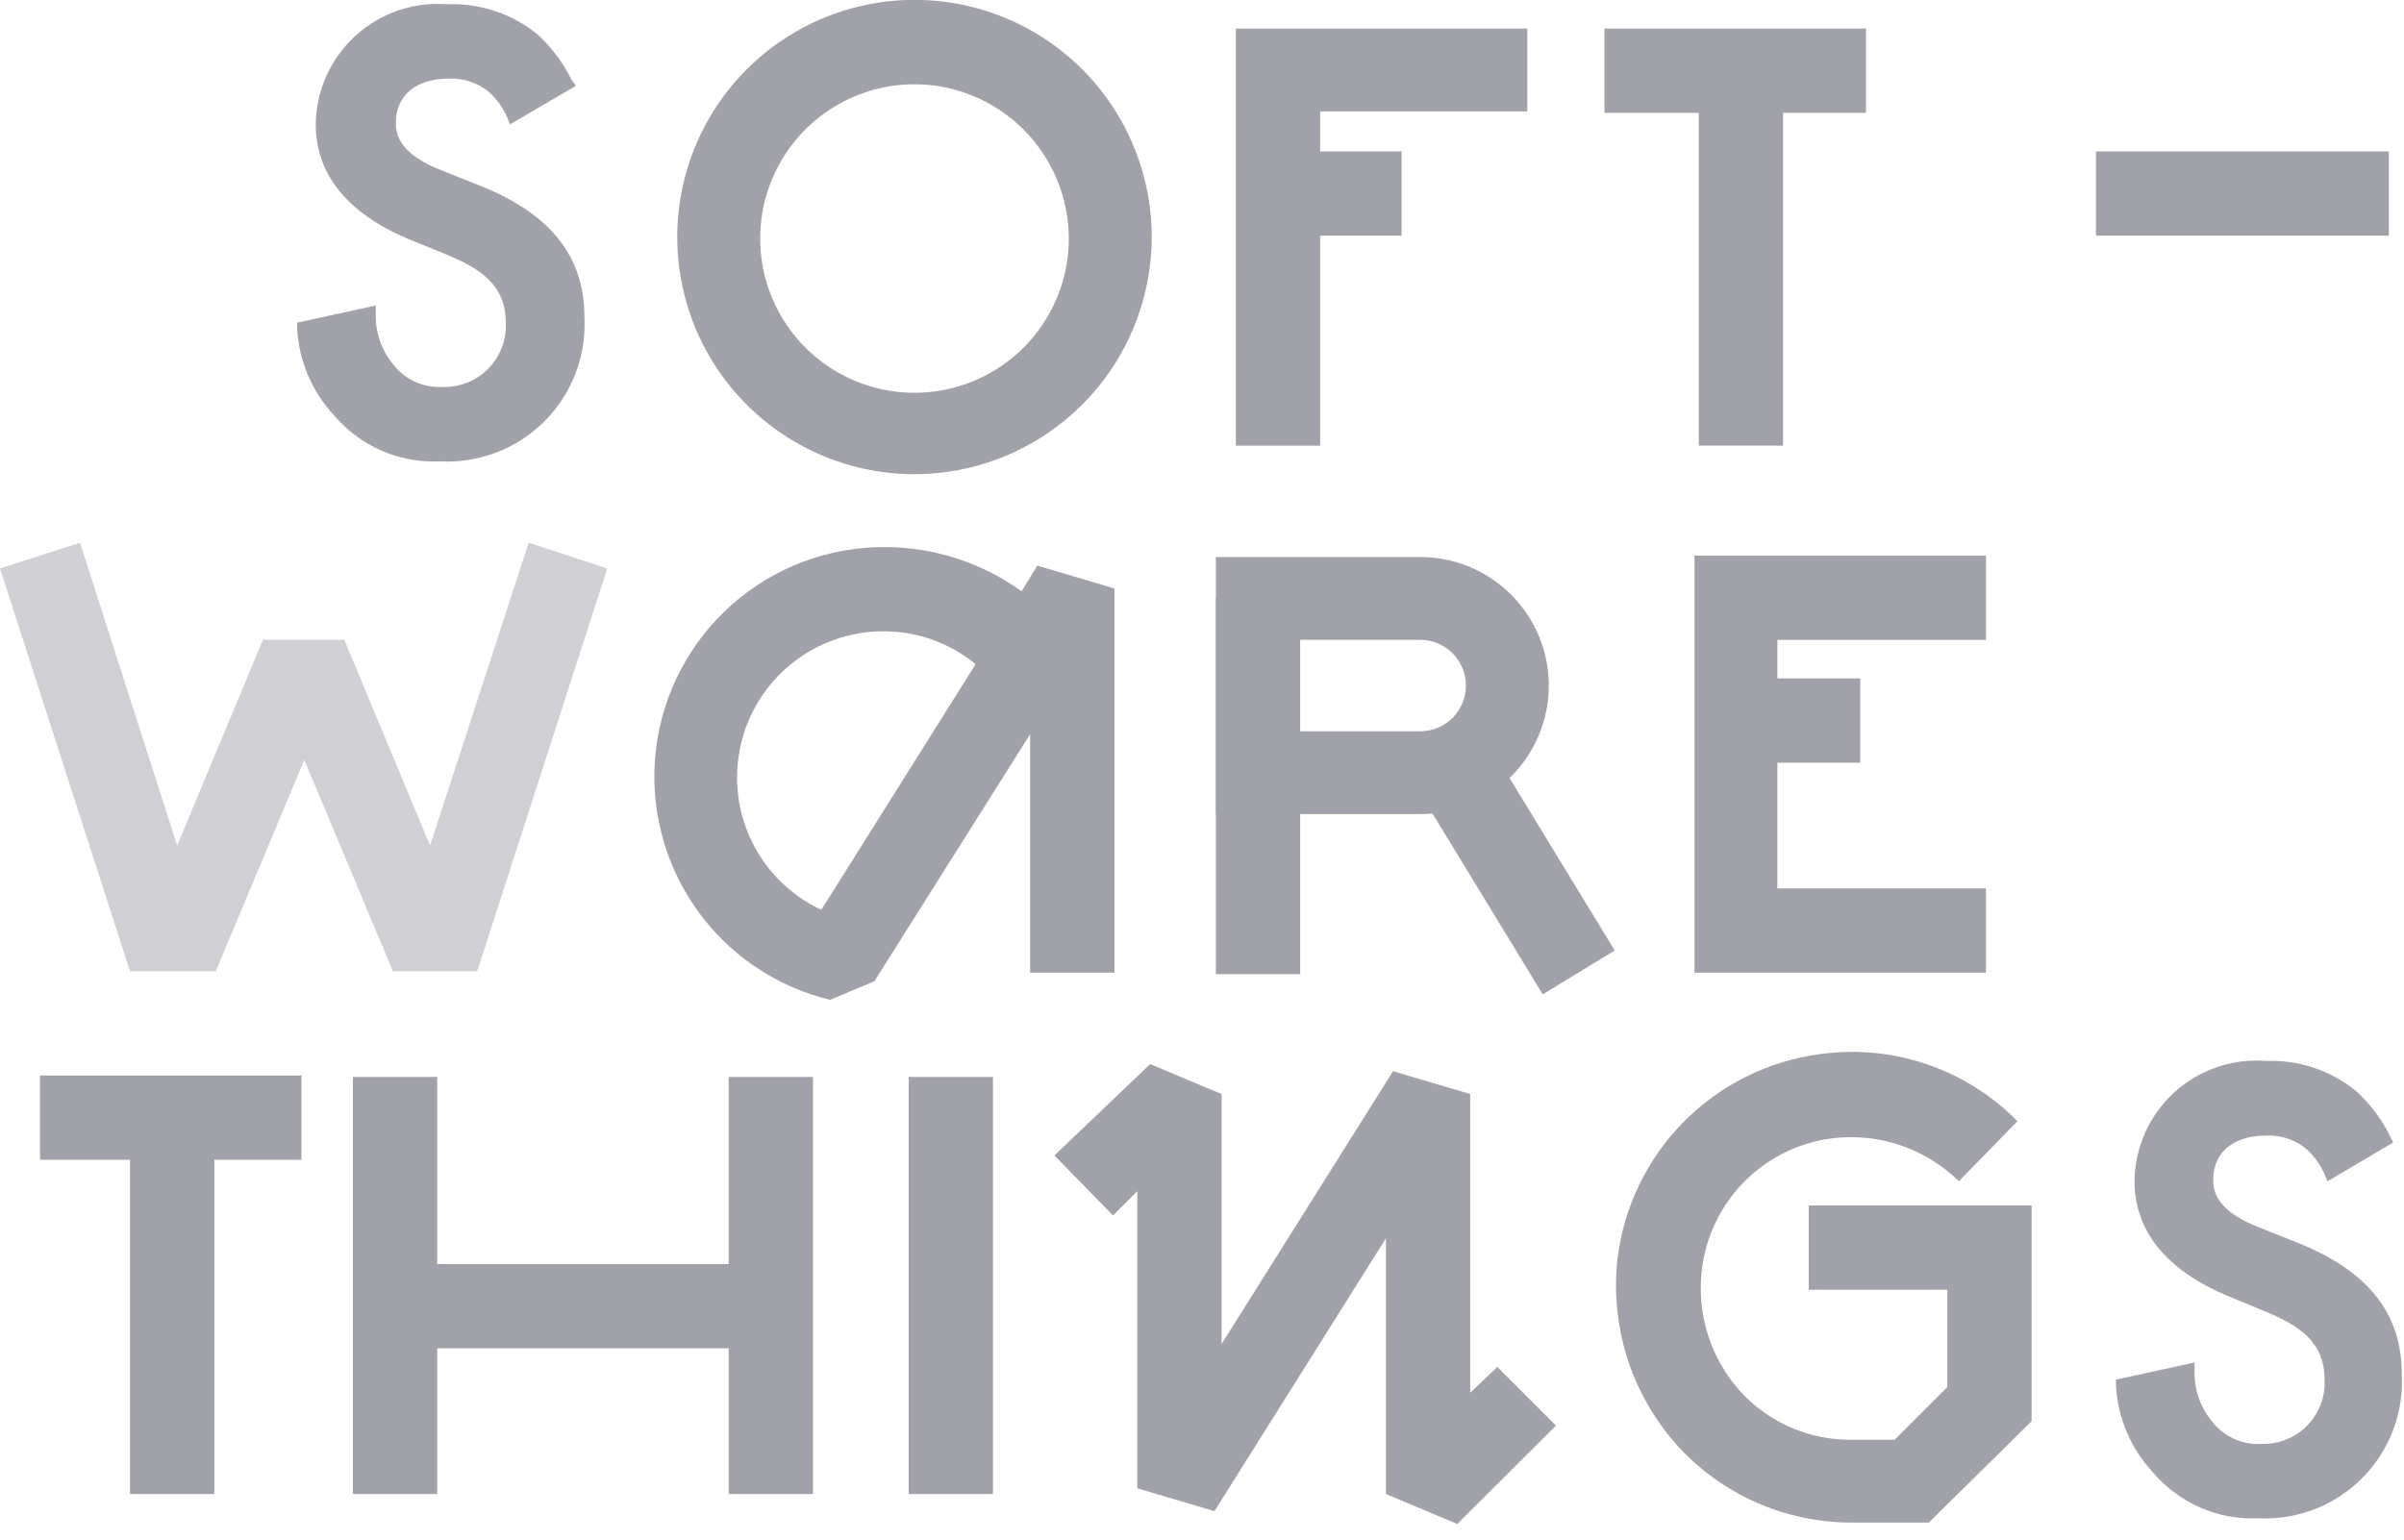 <svg width="142" height="91" viewBox="0 0 142 91" fill="none" xmlns="http://www.w3.org/2000/svg">
  <g clip-path="url(#clip0_225_13)">
    <path d="M110.219 1.689H94.774V6.668H110.219V1.689Z" fill="#A1A1AA" />
    <path d="M77.98 26.332H73.001V1.689H90.217V6.583H77.98V26.332Z" fill="#A1A1AA" />
    <path d="M82.79 8.946H75.448V13.925H82.79V8.946Z" fill="#A1A1AA" />
    <path d="M54.017 28.019C51.245 28.019 48.536 27.197 46.232 25.657C43.927 24.117 42.131 21.929 41.07 19.368C40.01 16.807 39.732 13.99 40.273 11.271C40.813 8.553 42.148 6.056 44.108 4.096C46.068 2.136 48.565 0.801 51.283 0.261C54.002 -0.28 56.819 -0.002 59.38 1.058C61.941 2.119 64.129 3.915 65.669 6.22C67.209 8.524 68.031 11.234 68.031 14.005C68.027 17.721 66.549 21.283 63.922 23.91C61.295 26.537 57.733 28.015 54.017 28.019V28.019ZM54.017 4.979C52.215 4.979 50.453 5.514 48.954 6.515C47.455 7.517 46.287 8.94 45.597 10.606C44.907 12.271 44.727 14.104 45.078 15.871C45.43 17.64 46.298 19.264 47.572 20.538C48.847 21.813 50.471 22.681 52.239 23.032C54.007 23.384 55.84 23.204 57.505 22.514C59.17 21.824 60.594 20.656 61.595 19.157C62.597 17.658 63.131 15.896 63.131 14.094C63.127 11.678 62.166 9.362 60.457 7.653C58.749 5.945 56.433 4.983 54.017 4.979V4.979Z" fill="#A1A1AA" />
    <path d="M113.934 89.963H109.376C107.417 89.966 105.478 89.554 103.689 88.754C101.9 87.954 100.3 86.784 98.996 85.322C97.696 83.846 96.717 82.116 96.121 80.242C95.526 78.367 95.326 76.389 95.536 74.434C95.895 71.363 97.27 68.501 99.44 66.299C101.611 64.098 104.455 62.684 107.52 62.282C109.636 61.988 111.792 62.193 113.815 62.882C115.837 63.571 117.67 64.724 119.167 66.249L115.707 69.794C114.728 68.832 113.543 68.104 112.243 67.665C110.942 67.227 109.558 67.089 108.197 67.263C106.221 67.52 104.39 68.433 102.997 69.857C101.604 71.281 100.73 73.132 100.517 75.112C100.378 76.368 100.501 77.639 100.878 78.845C101.256 80.051 101.88 81.165 102.71 82.117C103.545 83.059 104.572 83.81 105.723 84.32C106.873 84.829 108.12 85.085 109.378 85.071H111.909L115.024 81.957V76.207H106.837V71.228H120.003V83.972L113.934 89.963Z" fill="#A1A1AA" />
    <path d="M117.307 57.472H100.091V32.829H117.307V37.808H104.986V52.493H117.307V57.472Z" fill="#A1A1AA" />
    <path d="M109.882 40.086H102.54V45.065H109.882V40.086Z" fill="#A1A1AA" />
    <path d="M105.323 4.135H100.344V26.33H105.323V4.135Z" fill="#A1A1AA" />
    <path d="M12.659 65.996H7.68V88.276H12.659V65.996Z" fill="#A1A1AA" />
    <path d="M25.825 63.633H20.846V88.276H25.825V63.633Z" fill="#A1A1AA" />
    <path d="M48.02 63.633H43.041V88.276H48.02V63.633Z" fill="#A1A1AA" />
    <path d="M58.654 63.633H53.674V88.276H58.654V63.633Z" fill="#A1A1AA" />
    <path d="M17.808 63.548H2.363V68.527H17.808V63.548Z" fill="#A1A1AA" />
    <path d="M28.188 57.387H23.207L17.976 44.898L12.744 57.387H7.68L0 33.588L4.727 32.069L10.465 49.96L15.529 37.808H20.339L25.403 49.96L31.227 32.069L35.868 33.588L28.188 57.387Z" fill="#A1A1AA" fill-opacity="0.5" />
    <path d="M45.487 74.688H23.292V79.667H45.487V74.688Z" fill="#A1A1AA" />
    <path d="M86.082 90.048L81.863 88.276V73.169L71.735 89.289L67.178 87.939V70.384L65.743 71.818L62.283 68.273L67.937 62.873L72.157 64.645V79.413L82.285 63.294L86.842 64.643V82.29L88.446 80.771L91.906 84.232L86.082 90.048Z" fill="#A1A1AA" />
    <path d="M49.033 59.076C45.803 58.296 42.972 56.359 41.077 53.63C39.181 50.902 38.352 47.573 38.747 44.274C39.143 40.975 40.735 37.937 43.222 35.734C45.709 33.531 48.918 32.318 52.24 32.324C55.149 32.323 57.983 33.238 60.343 34.939L61.272 33.42L65.829 34.77V57.472H60.848V43.379L51.649 57.979L49.033 59.076ZM52.147 37.303C50.185 37.308 48.283 37.982 46.755 39.214C45.226 40.445 44.163 42.16 43.74 44.076C43.317 45.992 43.559 47.996 44.427 49.756C45.295 51.516 46.736 52.928 48.514 53.759L57.628 39.244C56.084 37.976 54.145 37.289 52.147 37.303V37.303Z" fill="#A1A1AA" />
    <path d="M76.799 35.361H71.82V57.557H76.799V35.361Z" fill="#A1A1AA" />
    <path d="M83.889 48.103H71.82V32.913H83.889C85.904 32.913 87.836 33.713 89.26 35.138C90.684 36.562 91.485 38.494 91.485 40.508C91.485 42.523 90.684 44.454 89.26 45.879C87.836 47.303 85.904 48.103 83.889 48.103ZM76.716 43.209H83.889C84.606 43.209 85.293 42.924 85.799 42.418C86.306 41.911 86.59 41.224 86.59 40.508C86.59 39.792 86.306 39.105 85.799 38.599C85.293 38.092 84.606 37.807 83.889 37.807H76.715L76.716 43.209Z" fill="#A1A1AA" />
    <path d="M86.989 42.398L82.737 44.989L91.127 58.753L95.379 56.161L86.989 42.398Z" fill="#A1A1AA" />
    <path d="M141.107 8.946H123.806V13.925H141.107V8.946Z" fill="#A1A1AA" />
    <path d="M30.297 6.751C30.041 6.149 29.668 5.604 29.2 5.147C28.457 4.496 27.487 4.162 26.5 4.218C26.063 4.16 25.619 4.193 25.197 4.318C24.775 4.442 24.384 4.655 24.049 4.941C23.714 5.227 23.444 5.58 23.255 5.978C23.067 6.376 22.964 6.809 22.955 7.249C22.955 8.009 23.207 9.358 25.655 10.287L28.186 11.3C32.828 13.156 34.095 15.857 34.095 18.727C34.144 19.804 33.968 20.88 33.579 21.885C33.189 22.89 32.594 23.803 31.832 24.566C31.069 25.328 30.156 25.923 29.151 26.313C28.145 26.703 27.07 26.878 25.993 26.829C24.879 26.891 23.767 26.695 22.742 26.256C21.717 25.817 20.807 25.147 20.084 24.298C18.816 22.967 18.042 21.242 17.891 19.41L21.697 18.566C21.67 19.732 22.059 20.869 22.794 21.774C23.346 22.44 24.09 22.92 24.926 23.147C25.761 23.374 26.646 23.337 27.459 23.041C28.273 22.745 28.975 22.205 29.469 21.495C29.964 20.784 30.226 19.938 30.221 19.073C30.16 18.06 29.774 17.093 29.119 16.317C28.465 15.542 27.576 14.998 26.588 14.768L24.136 13.756C22.716 13.358 21.456 12.526 20.533 11.376C19.609 10.226 19.069 8.816 18.988 7.343C19.003 6.414 19.21 5.498 19.593 4.651C19.977 3.805 20.529 3.046 21.217 2.421C21.905 1.797 22.713 1.319 23.593 1.019C24.472 0.719 25.404 0.602 26.33 0.675C28.166 0.594 29.967 1.196 31.385 2.364C32.202 3.063 32.863 3.925 33.327 4.895L30.297 6.751Z" fill="#A1A1AA" />
    <path d="M25.993 27.26C24.815 27.317 23.639 27.103 22.557 26.635C21.474 26.166 20.513 25.456 19.747 24.559C18.432 23.155 17.655 21.331 17.554 19.41V19.064L22.196 18.052V18.559C22.168 19.633 22.527 20.681 23.208 21.512C23.55 21.964 23.999 22.323 24.514 22.559C25.03 22.794 25.596 22.898 26.161 22.862C26.66 22.876 27.158 22.787 27.621 22.6C28.084 22.413 28.503 22.131 28.852 21.773C29.201 21.416 29.472 20.989 29.648 20.521C29.824 20.054 29.901 19.555 29.874 19.056C29.874 16.777 28.27 15.848 26.498 15.088L24.052 14.094C20.507 12.575 18.651 10.287 18.651 7.346C18.662 6.36 18.876 5.387 19.279 4.487C19.683 3.588 20.266 2.78 20.994 2.115C21.722 1.45 22.579 0.942 23.511 0.621C24.444 0.301 25.432 0.176 26.415 0.253C28.347 0.175 30.241 0.805 31.741 2.024C32.579 2.79 33.266 3.706 33.766 4.725L34.019 5.071L30.128 7.346L29.955 6.924C29.717 6.383 29.373 5.895 28.943 5.49C28.267 4.902 27.389 4.6 26.495 4.646C24.554 4.646 23.381 5.658 23.381 7.261C23.381 7.684 23.381 8.95 25.829 9.962L28.36 10.974C32.58 12.663 34.521 15.194 34.521 18.739C34.58 19.874 34.401 21.009 33.993 22.07C33.585 23.132 32.959 24.095 32.155 24.899C31.351 25.703 30.387 26.328 29.325 26.735C28.264 27.141 27.128 27.32 25.993 27.26V27.26ZM18.398 19.749C18.563 21.356 19.244 22.866 20.339 24.054C21.035 24.857 21.908 25.488 22.889 25.898C23.87 26.308 24.932 26.486 25.993 26.417C27.016 26.47 28.038 26.308 28.994 25.941C29.95 25.574 30.818 25.01 31.542 24.286C32.266 23.562 32.83 22.694 33.197 21.738C33.564 20.782 33.726 19.76 33.673 18.737C33.673 16.711 33.083 13.758 28.019 11.732L25.488 10.72C23.547 9.96 22.535 8.779 22.535 7.26C22.546 6.765 22.661 6.277 22.871 5.829C23.081 5.381 23.382 4.981 23.756 4.655C24.129 4.33 24.566 4.086 25.039 3.938C25.511 3.791 26.01 3.744 26.502 3.8C27.576 3.772 28.624 4.131 29.455 4.812C29.866 5.223 30.233 5.675 30.552 6.161L32.915 4.727C32.473 3.933 31.901 3.22 31.221 2.616C29.872 1.504 28.158 0.933 26.412 1.012C25.54 0.935 24.662 1.039 23.832 1.316C23.003 1.594 22.239 2.04 21.59 2.626C20.94 3.212 20.419 3.926 20.057 4.723C19.696 5.52 19.504 6.383 19.491 7.258C19.491 9.959 21.095 11.9 24.386 13.249L26.834 14.261C27.895 14.542 28.841 15.15 29.538 15.998C30.235 16.847 30.647 17.892 30.716 18.988C30.742 19.597 30.642 20.205 30.423 20.774C30.204 21.343 29.871 21.861 29.444 22.297C29.017 22.732 28.505 23.075 27.94 23.304C27.375 23.533 26.769 23.644 26.159 23.63C25.465 23.646 24.776 23.503 24.145 23.21C23.515 22.917 22.961 22.483 22.526 21.941C21.903 21.073 21.524 20.053 21.429 18.988L18.398 19.749Z" fill="#A1A1AA" />
    <path d="M137.732 69.204C137.476 68.602 137.103 68.057 136.635 67.6C135.891 66.948 134.922 66.615 133.934 66.671C133.497 66.612 133.053 66.647 132.63 66.771C132.208 66.896 131.816 67.109 131.481 67.396C131.147 67.683 130.876 68.037 130.688 68.436C130.5 68.835 130.398 69.269 130.389 69.709C130.389 70.469 130.642 71.818 133.09 72.747L135.621 73.759C140.263 75.616 141.529 78.316 141.529 81.187C141.579 82.264 141.403 83.339 141.014 84.345C140.624 85.35 140.029 86.263 139.266 87.026C138.504 87.788 137.591 88.383 136.586 88.773C135.58 89.162 134.505 89.338 133.427 89.289C132.314 89.351 131.202 89.155 130.177 88.716C129.152 88.276 128.242 87.606 127.519 86.758C126.305 85.397 125.565 83.68 125.41 81.863L129.216 81.019C129.189 82.184 129.578 83.322 130.313 84.226C130.865 84.893 131.61 85.373 132.445 85.6C133.28 85.827 134.165 85.79 134.979 85.494C135.792 85.198 136.494 84.658 136.989 83.948C137.483 83.237 137.746 82.391 137.741 81.526C137.68 80.513 137.294 79.546 136.639 78.77C135.984 77.995 135.096 77.451 134.107 77.221L131.659 76.209C130.239 75.811 128.979 74.979 128.056 73.829C127.132 72.679 126.592 71.268 126.51 69.796C126.526 68.867 126.733 67.951 127.116 67.104C127.499 66.258 128.052 65.499 128.74 64.874C129.428 64.25 130.236 63.772 131.116 63.472C131.995 63.172 132.927 63.055 133.853 63.128C135.692 63.045 137.496 63.647 138.917 64.817C139.733 65.516 140.394 66.378 140.858 67.348L137.732 69.204Z" fill="#A1A1AA" />
    <path d="M133.427 89.712C132.249 89.769 131.073 89.555 129.991 89.087C128.908 88.619 127.947 87.909 127.182 87.012C125.867 85.607 125.09 83.784 124.988 81.863V81.517L129.63 80.505V81.012C129.602 82.085 129.961 83.133 130.642 83.965C130.984 84.416 131.433 84.776 131.948 85.011C132.464 85.247 133.03 85.351 133.595 85.314C134.095 85.329 134.592 85.24 135.055 85.052C135.518 84.865 135.938 84.584 136.287 84.226C136.636 83.868 136.906 83.442 137.082 82.974C137.258 82.506 137.335 82.007 137.308 81.508C137.308 79.23 135.704 78.301 133.932 77.541L131.484 76.529C127.939 75.01 126.083 72.723 126.083 69.782C126.095 68.796 126.309 67.823 126.712 66.923C127.115 66.023 127.698 65.216 128.426 64.55C129.154 63.885 130.011 63.377 130.944 63.057C131.876 62.736 132.865 62.611 133.848 62.688C135.776 62.612 137.667 63.242 139.164 64.46C140.002 65.225 140.69 66.141 141.19 67.16L141.363 67.507L137.477 69.799L137.304 69.377C137.066 68.836 136.722 68.348 136.292 67.942C135.616 67.355 134.739 67.052 133.844 67.098C131.903 67.098 130.73 68.11 130.73 69.714C130.73 70.136 130.73 71.403 133.178 72.415L135.709 73.427C139.929 75.115 141.87 77.647 141.87 81.192C141.932 82.32 141.757 83.449 141.356 84.506C140.954 85.563 140.336 86.524 139.54 87.326C138.745 88.129 137.79 88.757 136.737 89.168C135.684 89.579 134.556 89.764 133.427 89.712V89.712ZM125.747 82.202C125.912 83.809 126.593 85.319 127.688 86.506C128.385 87.31 129.257 87.941 130.238 88.351C131.219 88.761 132.282 88.939 133.342 88.87C134.365 88.923 135.387 88.761 136.343 88.394C137.299 88.026 138.167 87.463 138.891 86.739C139.615 86.015 140.179 85.147 140.546 84.191C140.913 83.235 141.076 82.212 141.022 81.19C141.022 79.164 140.432 76.211 135.368 74.185L132.837 73.173C130.896 72.413 129.884 71.231 129.884 69.712C129.895 69.217 130.01 68.73 130.22 68.282C130.43 67.833 130.732 67.433 131.105 67.108C131.478 66.782 131.915 66.538 132.388 66.391C132.861 66.243 133.359 66.196 133.851 66.252C134.925 66.225 135.973 66.584 136.804 67.264C137.215 67.675 137.583 68.128 137.901 68.614L140.265 67.264C139.824 66.472 139.253 65.759 138.576 65.155C137.227 64.043 135.513 63.472 133.766 63.551C132.895 63.474 132.017 63.578 131.187 63.855C130.357 64.133 129.594 64.579 128.944 65.165C128.295 65.751 127.773 66.465 127.412 67.262C127.051 68.059 126.858 68.922 126.846 69.797C126.846 72.498 128.45 74.439 131.74 75.788L134.188 76.801C135.25 77.082 136.196 77.689 136.892 78.537C137.589 79.386 138.001 80.432 138.071 81.527C138.096 82.136 137.996 82.744 137.778 83.313C137.559 83.882 137.225 84.401 136.798 84.836C136.371 85.271 135.859 85.614 135.294 85.843C134.729 86.072 134.123 86.183 133.514 86.169C132.819 86.185 132.13 86.042 131.5 85.749C130.87 85.456 130.316 85.022 129.88 84.481C129.258 83.612 128.879 82.592 128.784 81.527L125.747 82.202Z" fill="#A1A1AA" />
  </g>
  <defs>
    <clipPath id="clip0_225_13">
      <rect width="141.868" height="90.048" fill="#A1A1AA" />
    </clipPath>
  </defs>
</svg>
